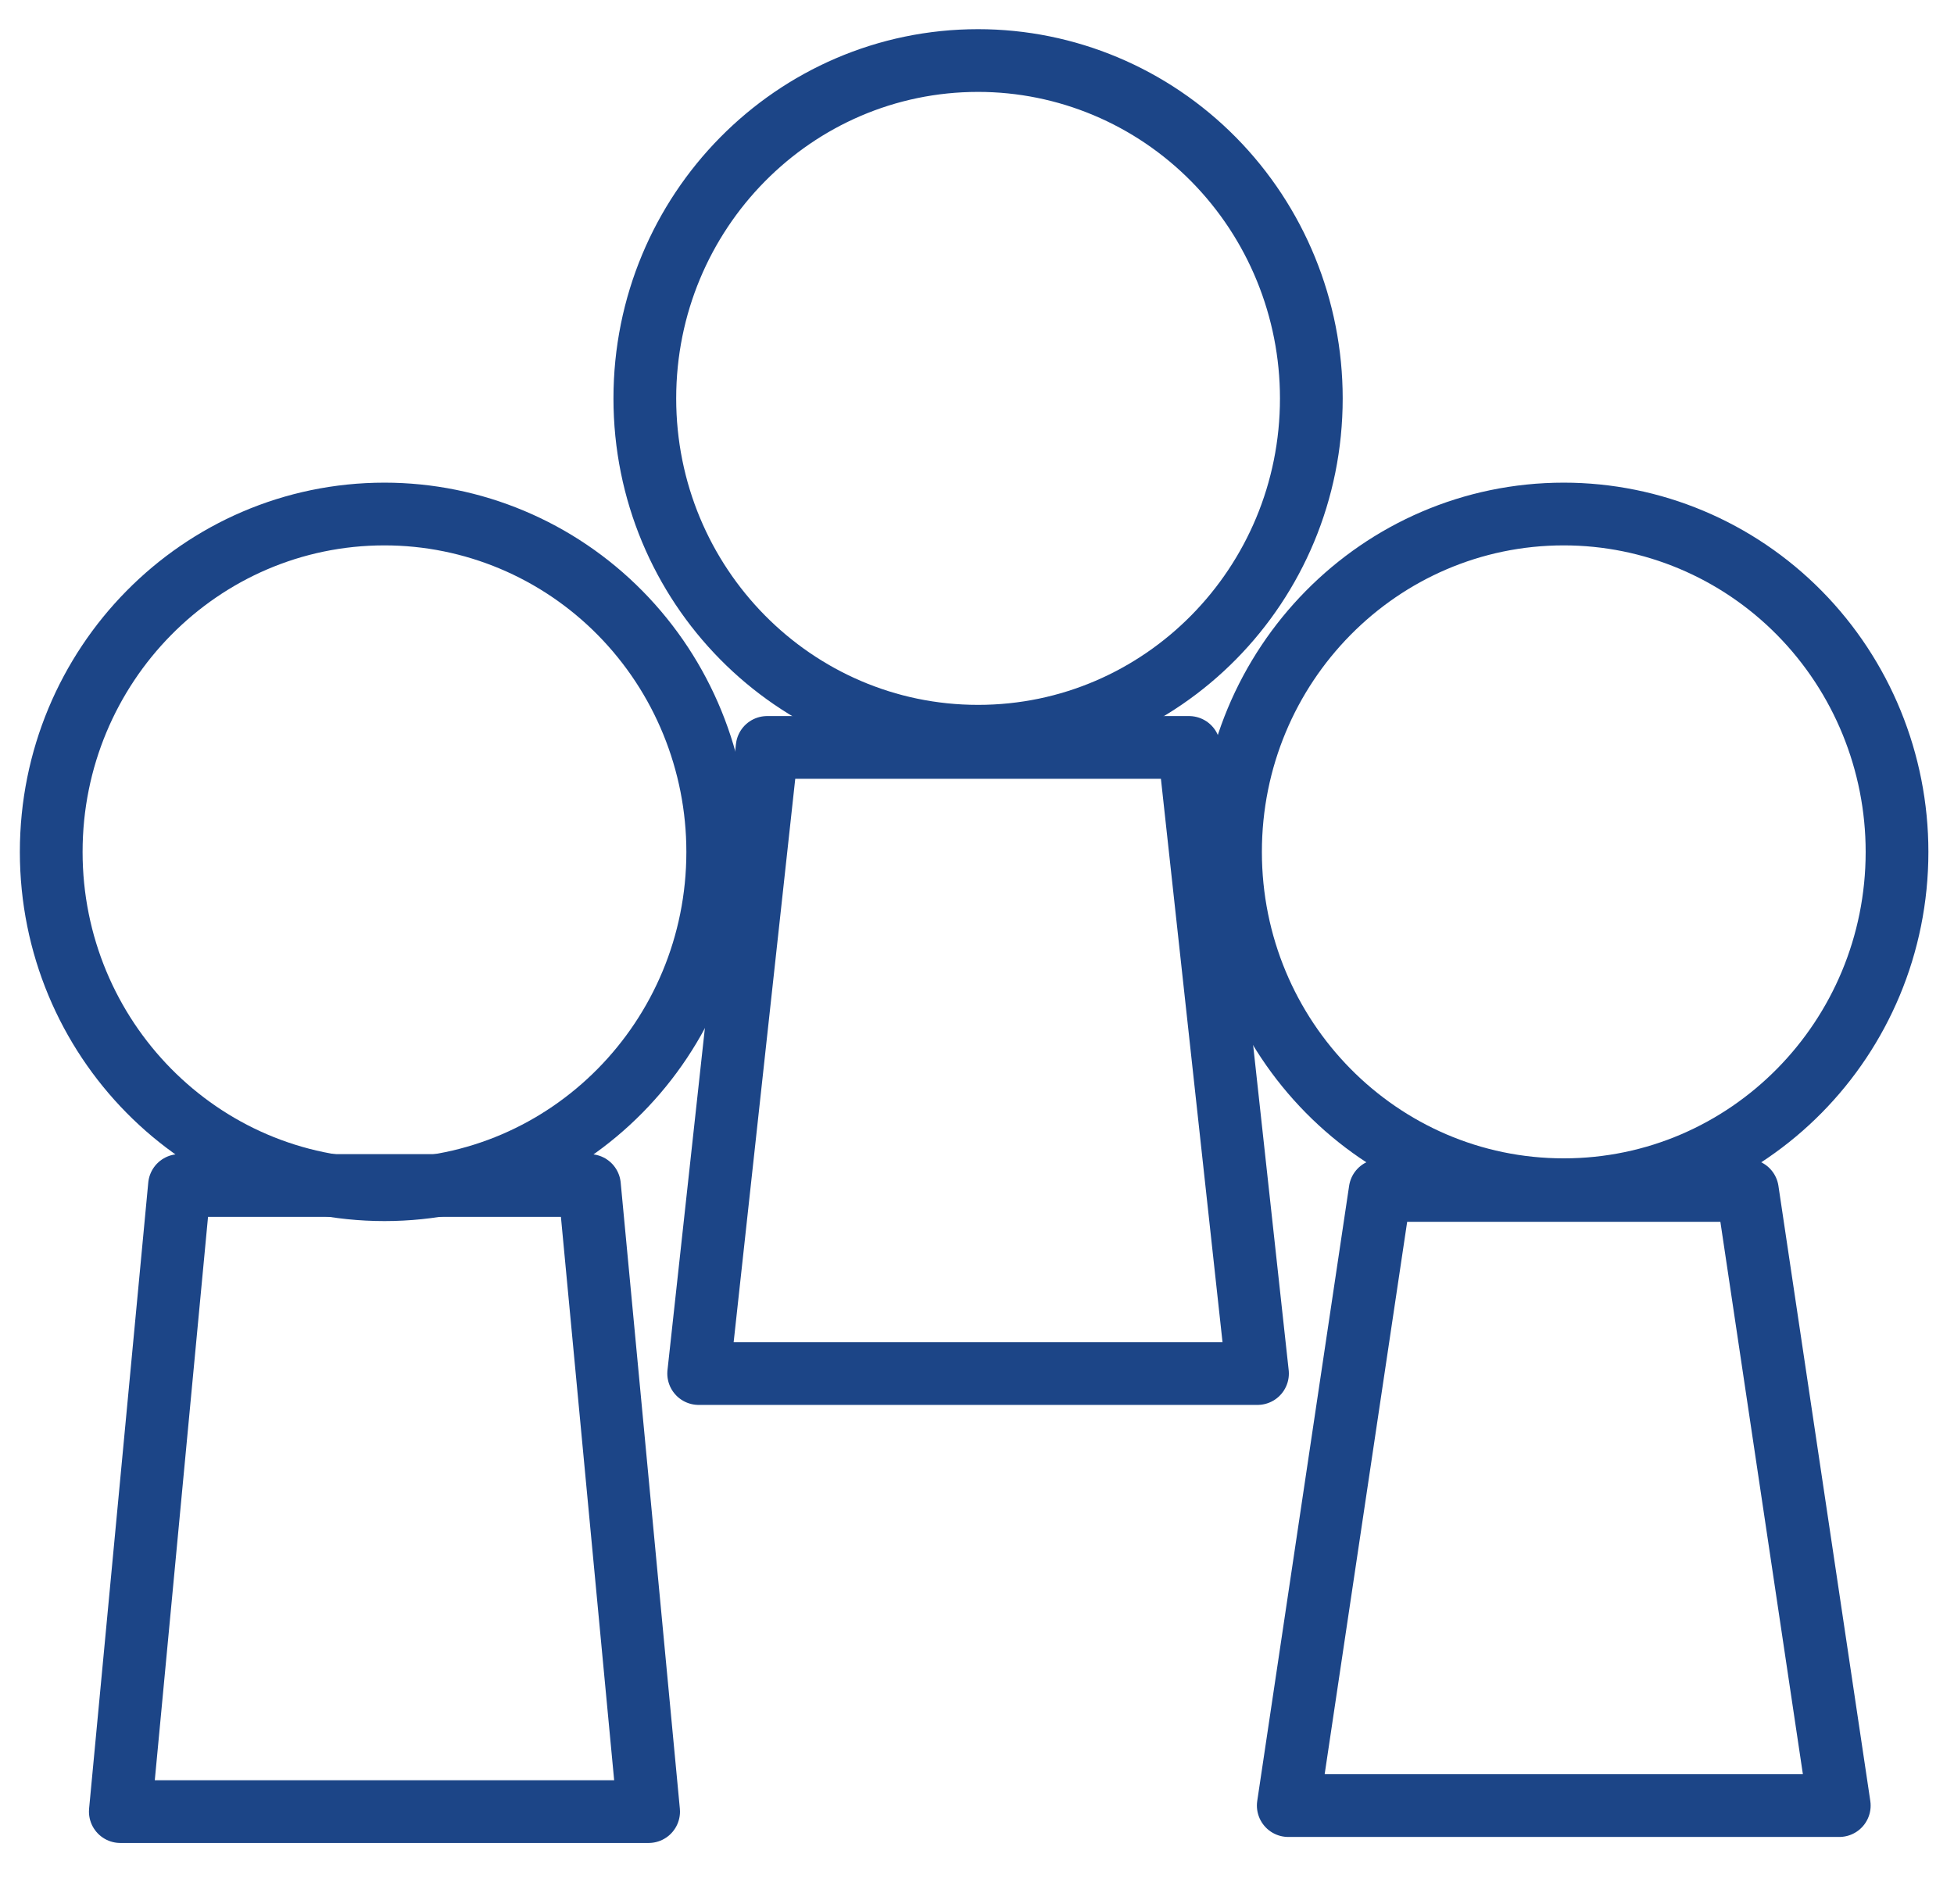 <?xml version="1.0" encoding="UTF-8" standalone="no"?>
<svg
   xmlns:dc="http://purl.org/dc/elements/1.1/"
   xmlns:cc="http://creativecommons.org/ns#"
   xmlns:rdf="http://www.w3.org/1999/02/22-rdf-syntax-ns#"
   xmlns:svg="http://www.w3.org/2000/svg"
   xmlns="http://www.w3.org/2000/svg"
   xmlns:sodipodi="http://sodipodi.sourceforge.net/DTD/sodipodi-0.dtd"
   xmlns:inkscape="http://www.inkscape.org/namespaces/inkscape"
   version="1.1"
   viewBox="0.0 0.0 623.0 607.0"
   fill="none"
   stroke="none"
   stroke-linecap="square"
   stroke-miterlimit="10"
   id="svg2"
   inkscape:version="0.91 r13725"
   sodipodi:docname="Friends.svg">
  <defs
     id="defs37" />
  <sodipodi:namedview
     pagecolor="#ffffff"
     bordercolor="#666666"
     borderopacity="1"
     objecttolerance="10"
     gridtolerance="10"
     guidetolerance="10"
     inkscape:pageopacity="0"
     inkscape:pageshadow="2"
     inkscape:window-width="1144"
     inkscape:window-height="710"
     id="namedview35"
     showgrid="false"
     inkscape:zoom="0.80189456"
     inkscape:cx="311.5"
     inkscape:cy="303.5"
     inkscape:window-x="0"
     inkscape:window-y="0"
     inkscape:window-maximized="0"
     inkscape:current-layer="svg2" />
  <clipPath
     id="p.0">
    <path
       d="m0 0l623.0 0l0 607.0l-623.0 0l0 -607.0z"
       clip-rule="nonzero"
       id="path5" />
  </clipPath>
  <path
     style="fill:#000000;fill-opacity:0;fill-rule:nonzero"
     inkscape:connector-curvature="0"
     id="path9"
     d="m 0,0 623.69,0 0,607.084 -623.69,0 z" />
  <path
     style="fill-rule:nonzero;stroke:#1c4587;stroke-width:20;stroke-linecap:butt;stroke-linejoin:round;stroke-miterlimit:10;stroke-dasharray:none"
     inkscape:connector-curvature="0"
     id="path13"
     d="m 38.362,577.591 18.865,-199.622 130.71,0 18.865,199.622 z" />
  <path
     style="fill-rule:nonzero;stroke:#1c4587;stroke-width:20;stroke-linecap:butt;stroke-linejoin:round;stroke-miterlimit:10;stroke-dasharray:none"
     inkscape:connector-curvature="0"
     id="path17"
     d="m 16.331,271.601 0,0 c 0,-59.49 47.571,-107.717 106.252,-107.717 l 0,0 c 28.18,0 55.205,11.349 75.131,31.549 19.926,20.201 31.12,47.599 31.12,76.167 l 0,0 c 0,59.49 -47.571,107.717 -106.252,107.717 l 0,0 c -58.681,0 -106.252,-48.226 -106.252,-107.717 z" />
  <path
     style="fill-rule:nonzero;stroke:#1c4587;stroke-width:20;stroke-linecap:butt;stroke-linejoin:round;stroke-miterlimit:10;stroke-dasharray:none"
     inkscape:connector-curvature="0"
     id="path21"
     d="m 410.74,575.672 29.296,-196.126 117.094,0 29.295,196.126 z" />
  <path
     style="fill-rule:nonzero;stroke:#1c4587;stroke-width:20;stroke-linecap:butt;stroke-linejoin:round;stroke-miterlimit:10;stroke-dasharray:none"
     inkscape:connector-curvature="0"
     id="path25"
     d="m 392.331,271.601 0,0 c 0,-59.49 47.571,-107.717 106.252,-107.717 l 0,0 c 28.18,0 55.205,11.349 75.132,31.549 19.926,20.201 31.12,47.599 31.12,76.167 l 0,0 c 0,59.49 -47.571,107.717 -106.252,107.717 l 0,0 c -58.681,0 -106.252,-48.226 -106.252,-107.717 z" />
  <path
     style="fill-rule:nonzero;stroke:#1c4587;stroke-width:20;stroke-linecap:butt;stroke-linejoin:round;stroke-miterlimit:10;stroke-dasharray:none"
     inkscape:connector-curvature="0"
     id="path29"
     d="m 222.759,437.926 21.826,-199.622 134.521,0 21.826,199.622 z" />
  <path
     style="fill-rule:nonzero;stroke:#1c4587;stroke-width:20;stroke-linecap:butt;stroke-linejoin:round;stroke-miterlimit:10;stroke-dasharray:none"
     inkscape:connector-curvature="0"
     id="path33"
     d="m 205.593,127.018 0,0 c 0,-59.49 47.571,-107.717 106.252,-107.717 l 0,0 c 28.18,0 55.205,11.349 75.131,31.549 19.926,20.201 31.12,47.599 31.12,76.167 l 0,0 c 0,59.49 -47.571,107.717 -106.252,107.717 l 0,0 c -58.681,0 -106.252,-48.226 -106.252,-107.717 z" />
</svg>
